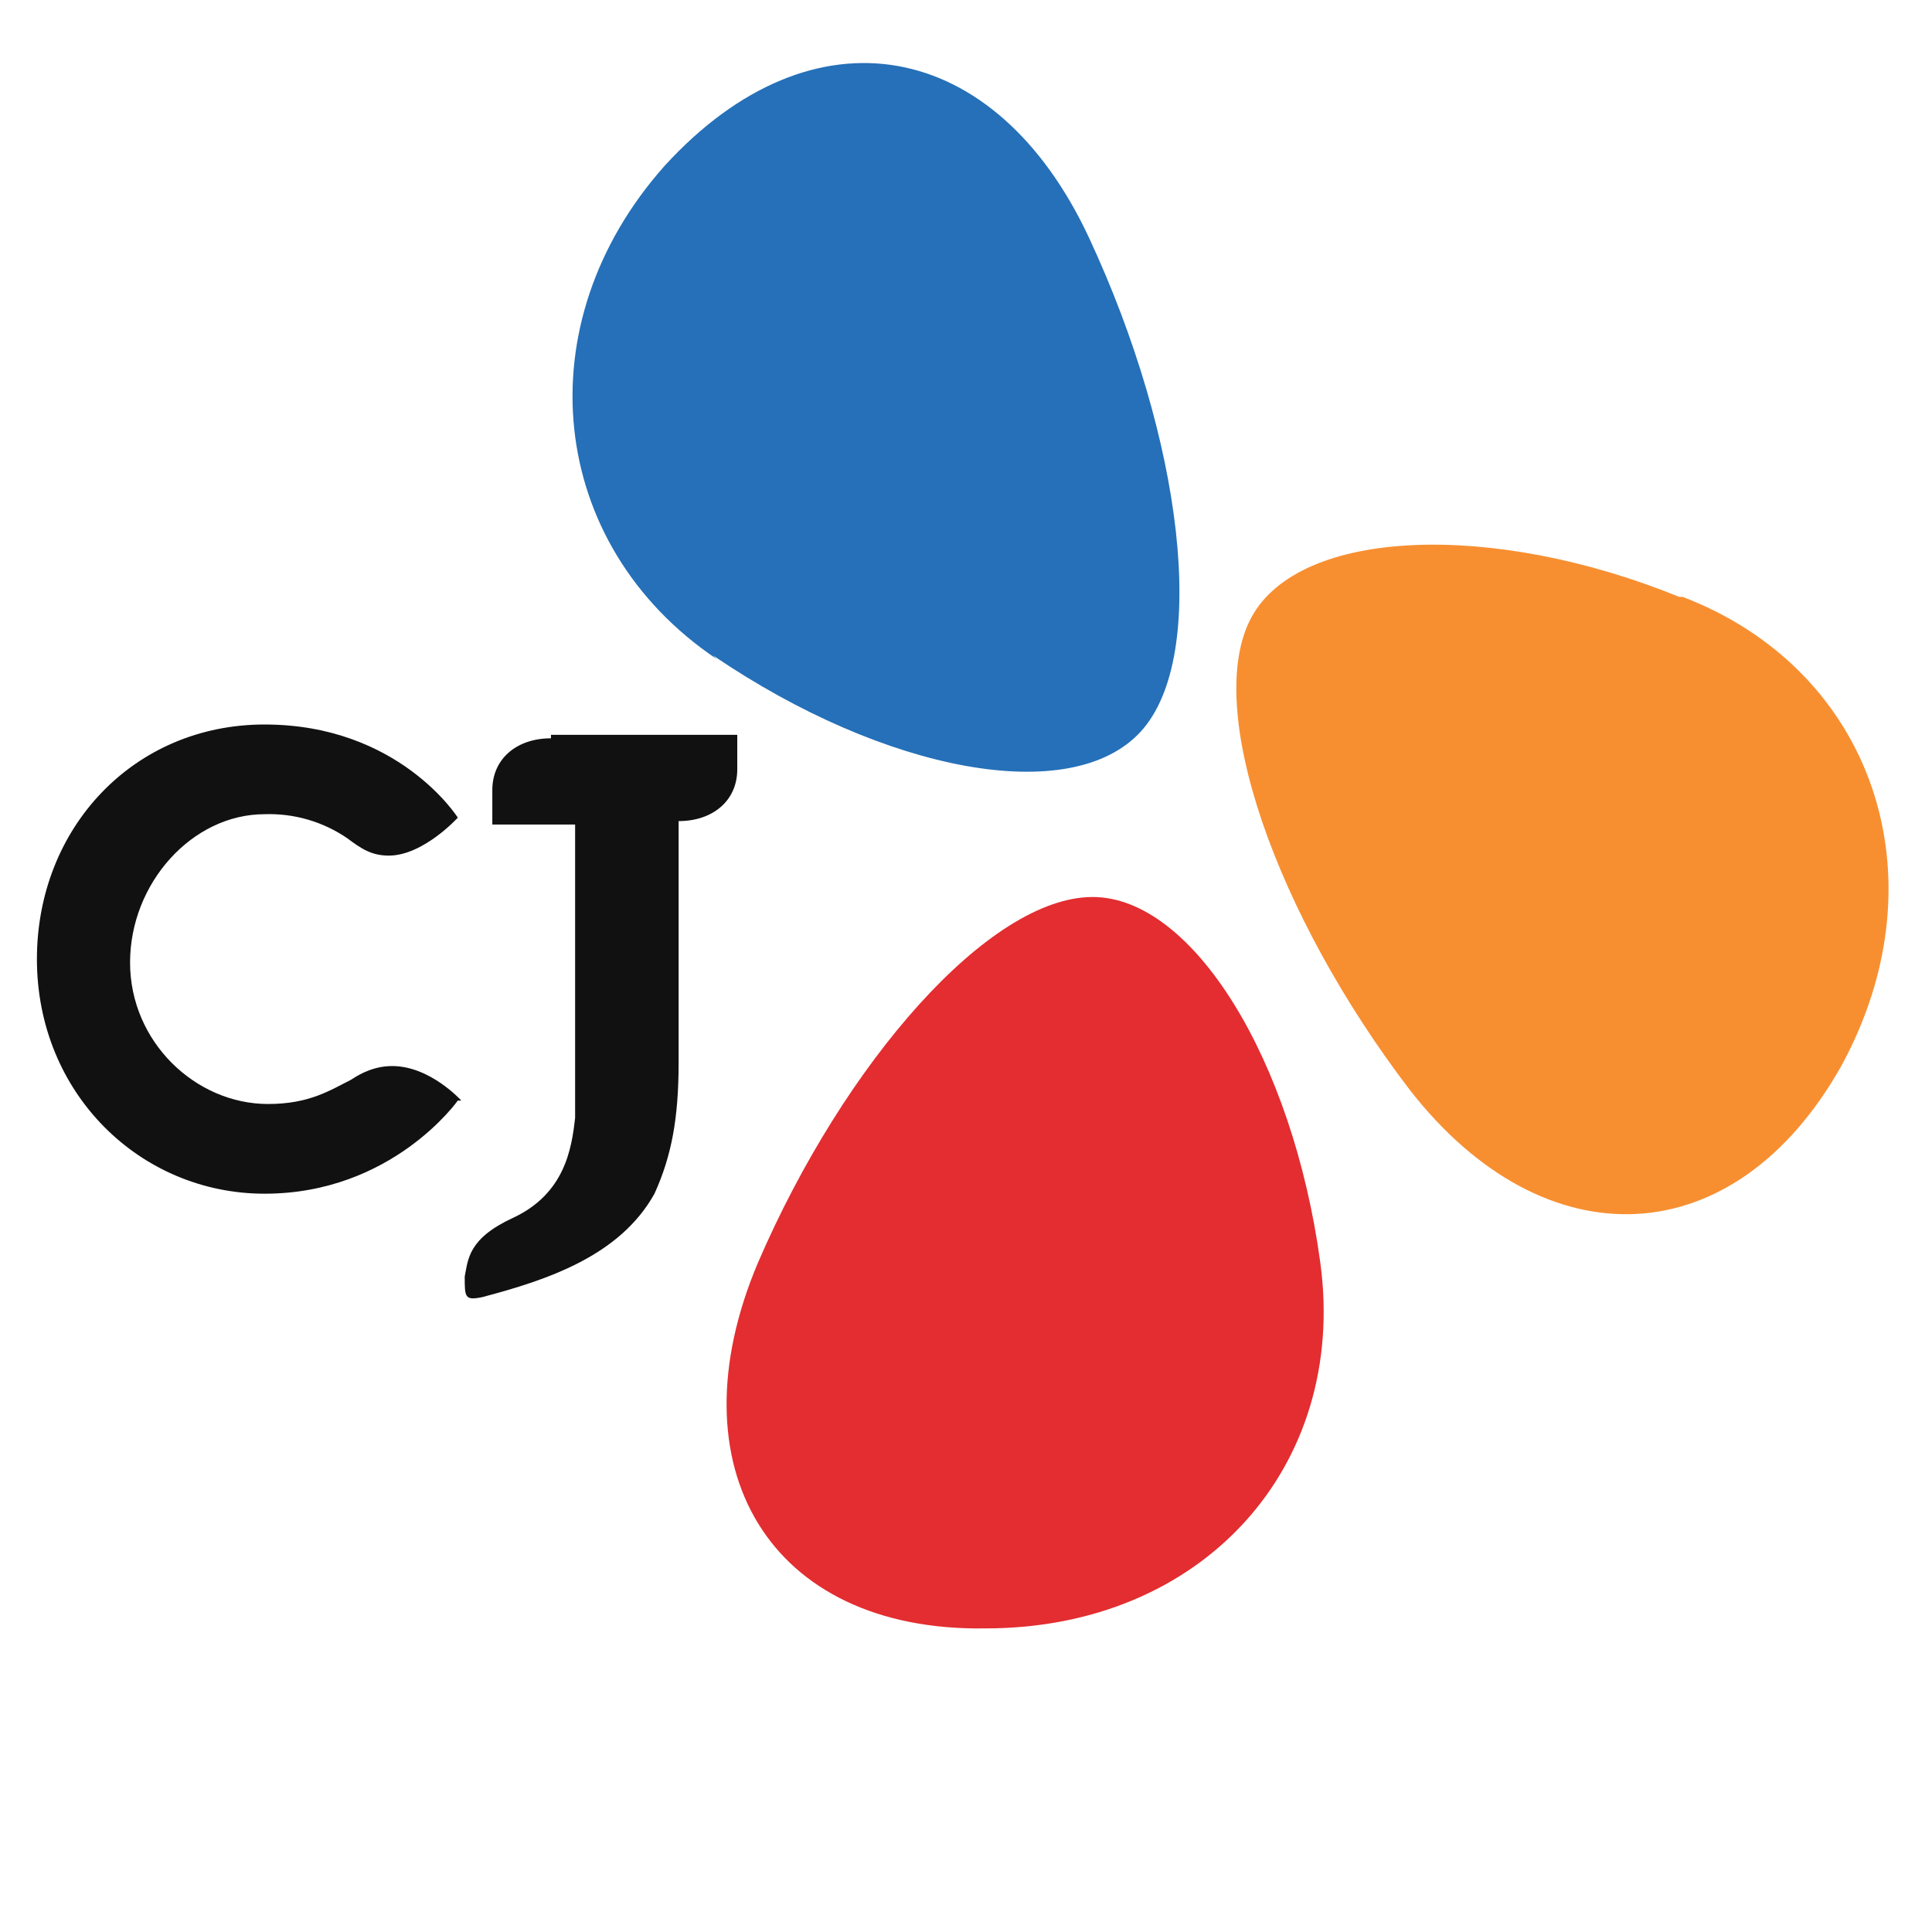 <svg width="56" height="56" viewBox="0 0 56 56" fill="none" xmlns="http://www.w3.org/2000/svg">
<path d="M48.67 17.3C43.27 15.1 37.67 15.3 36.27 17.9C34.87 20.5 36.97 26.5 40.87 31.6C44.77 36.6 50.27 36.4 53.37 30.9C56.37 25.4 54.27 19.4 48.77 17.3H48.67Z" fill="#F78F31"/>
<path d="M20.67 19C25.67 22.4 31.07 23.4 33.07 21.2C35.07 19 34.27 12.7 31.57 6.9C28.87 1.1 23.57 0.1 19.27 4.8C15.17 9.4 15.87 15.8 20.77 19.1" fill="#2570B8"/>
<path d="M38.27 36.6C37.47 30.7 34.57 26 31.67 26C28.67 26 24.47 30.8 21.97 36.6C19.47 42.5 22.27 47.3 28.57 47.2C34.87 47.2 39.07 42.5 38.27 36.6Z" fill="#E32D30"/>
<path d="M15.97 21.4C14.97 21.4 14.27 22 14.27 22.9V23.9H16.67V32.4C16.57 33.3 16.37 34.6 14.87 35.3C13.57 35.9 13.57 36.5 13.47 37C13.47 37.6 13.47 37.7 13.97 37.6C15.87 37.1 17.97 36.4 18.97 34.6C19.47 33.5 19.67 32.4 19.67 30.8V23.8C20.67 23.8 21.37 23.2 21.37 22.3V21.3H15.97V21.4ZM13.27 31.9C13.27 31.9 11.37 34.6 7.67 34.6C4.07 34.6 1.07 31.7 1.07 27.8C1.07 24 3.87 21 7.67 21C11.57 21 13.27 23.7 13.27 23.7C13.27 23.7 12.27 24.8 11.27 24.8C10.77 24.8 10.47 24.6 10.07 24.3C9.365 23.816 8.524 23.571 7.67 23.6C5.57 23.6 3.77 25.6 3.77 27.9C3.77 30.2 5.67 32 7.77 32C8.97 32 9.57 31.6 10.17 31.3C10.47 31.1 10.87 30.9 11.37 30.9C12.47 30.9 13.37 31.9 13.37 31.9H13.27Z" fill="#111111"/>
</svg>
